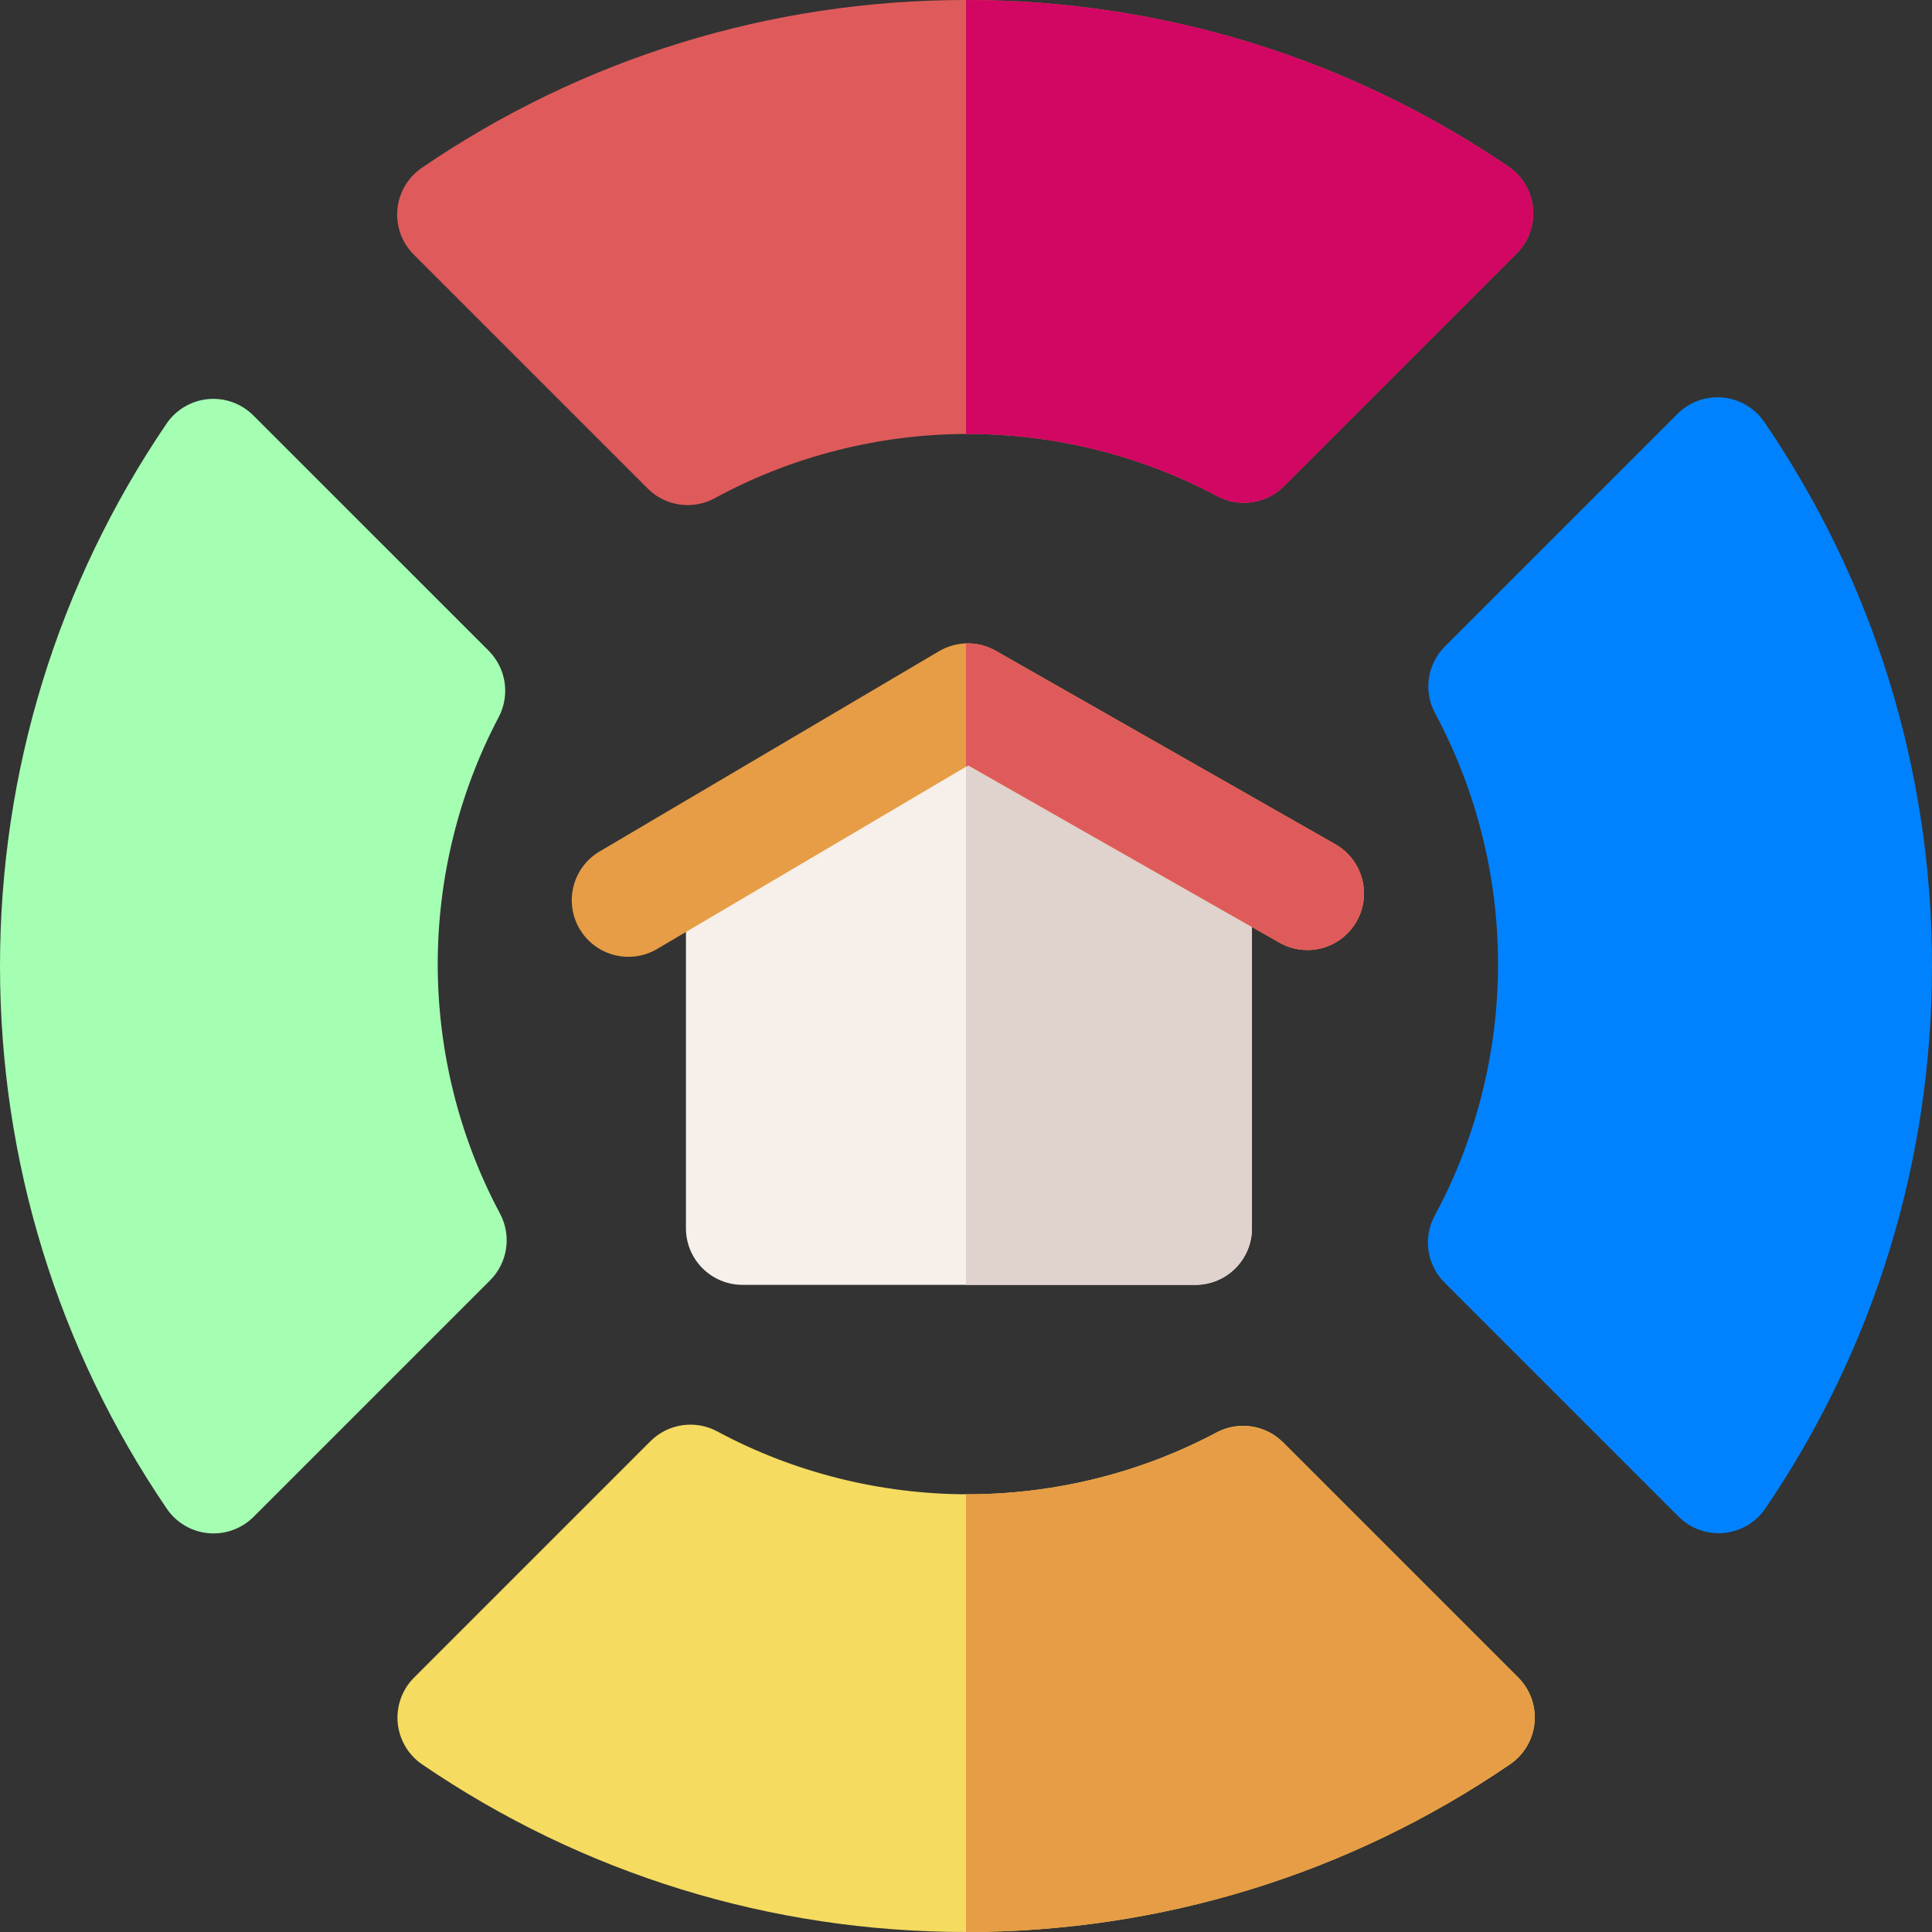 <svg height="512pt" viewBox="0 0 512 512" width="512pt" xmlns="http://www.w3.org/2000/svg"><rect x="0" y="0" width="512" height="512" fill="#333333" stroke="none"/><path d="m316.781 340.5h-120c-8.285 0-15-6.715-15-15v-98.98c0-5.254 2.75-10.129 7.254-12.844l60-36.188c4.707-2.84 10.59-2.879 15.332-.098l60 35.168c4.594 2.691 7.414 7.617 7.414 12.941v100c0 8.285-6.715 15-15 15zm0 0" fill="#f6efea"/><path d="m324.367 212.559-60-35.164c-2.578-1.512-5.488-2.184-8.367-2.035v165.141h60.781c8.285 0 15-6.715 15-15v-100c0-5.324-2.82-10.25-7.414-12.941zm0 0" fill="#e0d2cd"/><path d="m166.543 253.566c-5.133 0-10.133-2.637-12.934-7.379-4.207-7.137-1.836-16.332 5.297-20.543l89.938-53.062c4.633-2.734 10.371-2.777 15.047-.113l90.004 51.27c7.195 4.102 9.707 13.258 5.609 20.457-4.102 7.199-13.262 9.711-20.461 5.609l-82.445-46.969-82.445 48.648c-2.391 1.41-5.016 2.082-7.609 2.082zm0 0" fill="#e79d45"/><path d="m56.594 406.371c-.469 0-.938-.023-1.41-.066-4.449-.418-8.48-2.801-10.992-6.496-28.91-42.496-44.191-92.223-44.191-143.809 0-51.551 15.262-101.25 44.133-143.727 2.512-3.695 6.543-6.078 10.996-6.5 4.449-.426 8.855 1.164 12.016 4.328l62.348 62.344c4.652 4.652 5.73 11.789 2.66 17.609-10.566 20.023-16.152 42.656-16.152 65.445 0 23.055 5.707 45.914 16.504 66.113 3.113 5.828 2.051 13.008-2.621 17.68l-62.684 62.684c-2.828 2.828-6.648 4.395-10.605 4.395zm0 0" fill="#a4ffb3"/><path d="m256 512c-51.719 0-101.555-15.359-144.125-44.418-3.688-2.516-6.062-6.547-6.48-10.992-.414-4.445 1.172-8.848 4.328-12.004l62.645-62.645c4.684-4.68 11.879-5.738 17.711-2.605 20.277 10.902 43.242 16.664 66.422 16.664 22.977 0 45.758-5.66 65.891-16.375 5.824-3.102 12.988-2.027 17.652 2.637l62.289 62.289c3.156 3.156 4.746 7.555 4.328 12-.414 4.445-2.789 8.473-6.473 10.992-42.582 29.086-92.441 44.457-144.188 44.457zm0 0" fill="#f5db60"/><path d="m455.445 406.312c-3.957 0-7.777-1.566-10.605-4.391l-62.035-62.035c-4.688-4.691-5.742-11.902-2.59-17.734 10.98-20.336 16.785-43.383 16.785-66.652 0-23.195-5.77-46.18-16.688-66.465-3.137-5.832-2.078-13.031 2.605-17.715l61.641-61.641c3.156-3.16 7.555-4.746 12-4.328 4.445.414 8.473 2.789 10.992 6.477 29.078 42.578 44.449 92.434 44.449 144.172 0 51.551-15.266 101.258-44.148 143.746-2.512 3.699-6.543 6.082-10.996 6.5-.469.047-.941.066-1.41.066zm0 0" fill="#0082ff"/><path d="m182.25 133.852c-3.887 0-7.727-1.508-10.609-4.395l-61.996-61.992c-3.156-3.156-4.742-7.555-4.328-12 .418-4.445 2.789-8.477 6.477-10.992 42.59-29.094 92.457-44.473 144.207-44.473 51.566 0 101.277 15.27 143.762 44.156 3.695 2.516 6.078 6.543 6.5 10.992.418 4.453-1.168 8.859-4.328 12.02l-61.691 61.688c-4.668 4.672-11.844 5.738-17.672 2.625-20.188-10.781-43.035-16.48-66.07-16.48-23.438 0-46.633 5.887-67.078 17.023-2.258 1.23-4.727 1.828-7.172 1.828zm0 0" fill="#df5b5b"/><path d="m406.258 55.148c-.418-4.449-2.801-8.477-6.5-10.992-42.48-28.887-92.191-44.156-143.758-44.156v115.008c.168 0 .332-.008.5-.008 23.035 0 45.883 5.699 66.07 16.48 5.828 3.113 13.004 2.047 17.672-2.625l61.691-61.688c3.16-3.16 4.746-7.566 4.324-12.02zm0 0" fill="#d20763"/><path d="m353.895 223.738-90.004-51.27c-2.441-1.395-5.176-2.039-7.891-1.953v32.676l.598-.352 82.449 46.965c7.199 4.102 16.355 1.59 20.457-5.609 4.102-7.199 1.59-16.355-5.609-20.457zm0 0" fill="#df5b5b"/><path d="m402.332 444.551-62.289-62.289c-4.664-4.664-11.828-5.738-17.652-2.637-20.133 10.715-42.914 16.375-65.891 16.375-.168 0-.332-.008-.5-.008v116.008c51.746 0 101.605-15.371 144.188-44.457 3.684-2.52 6.059-6.547 6.473-10.992.414-4.445-1.172-8.844-4.328-12zm0 0" fill="#e79d45"/></svg>